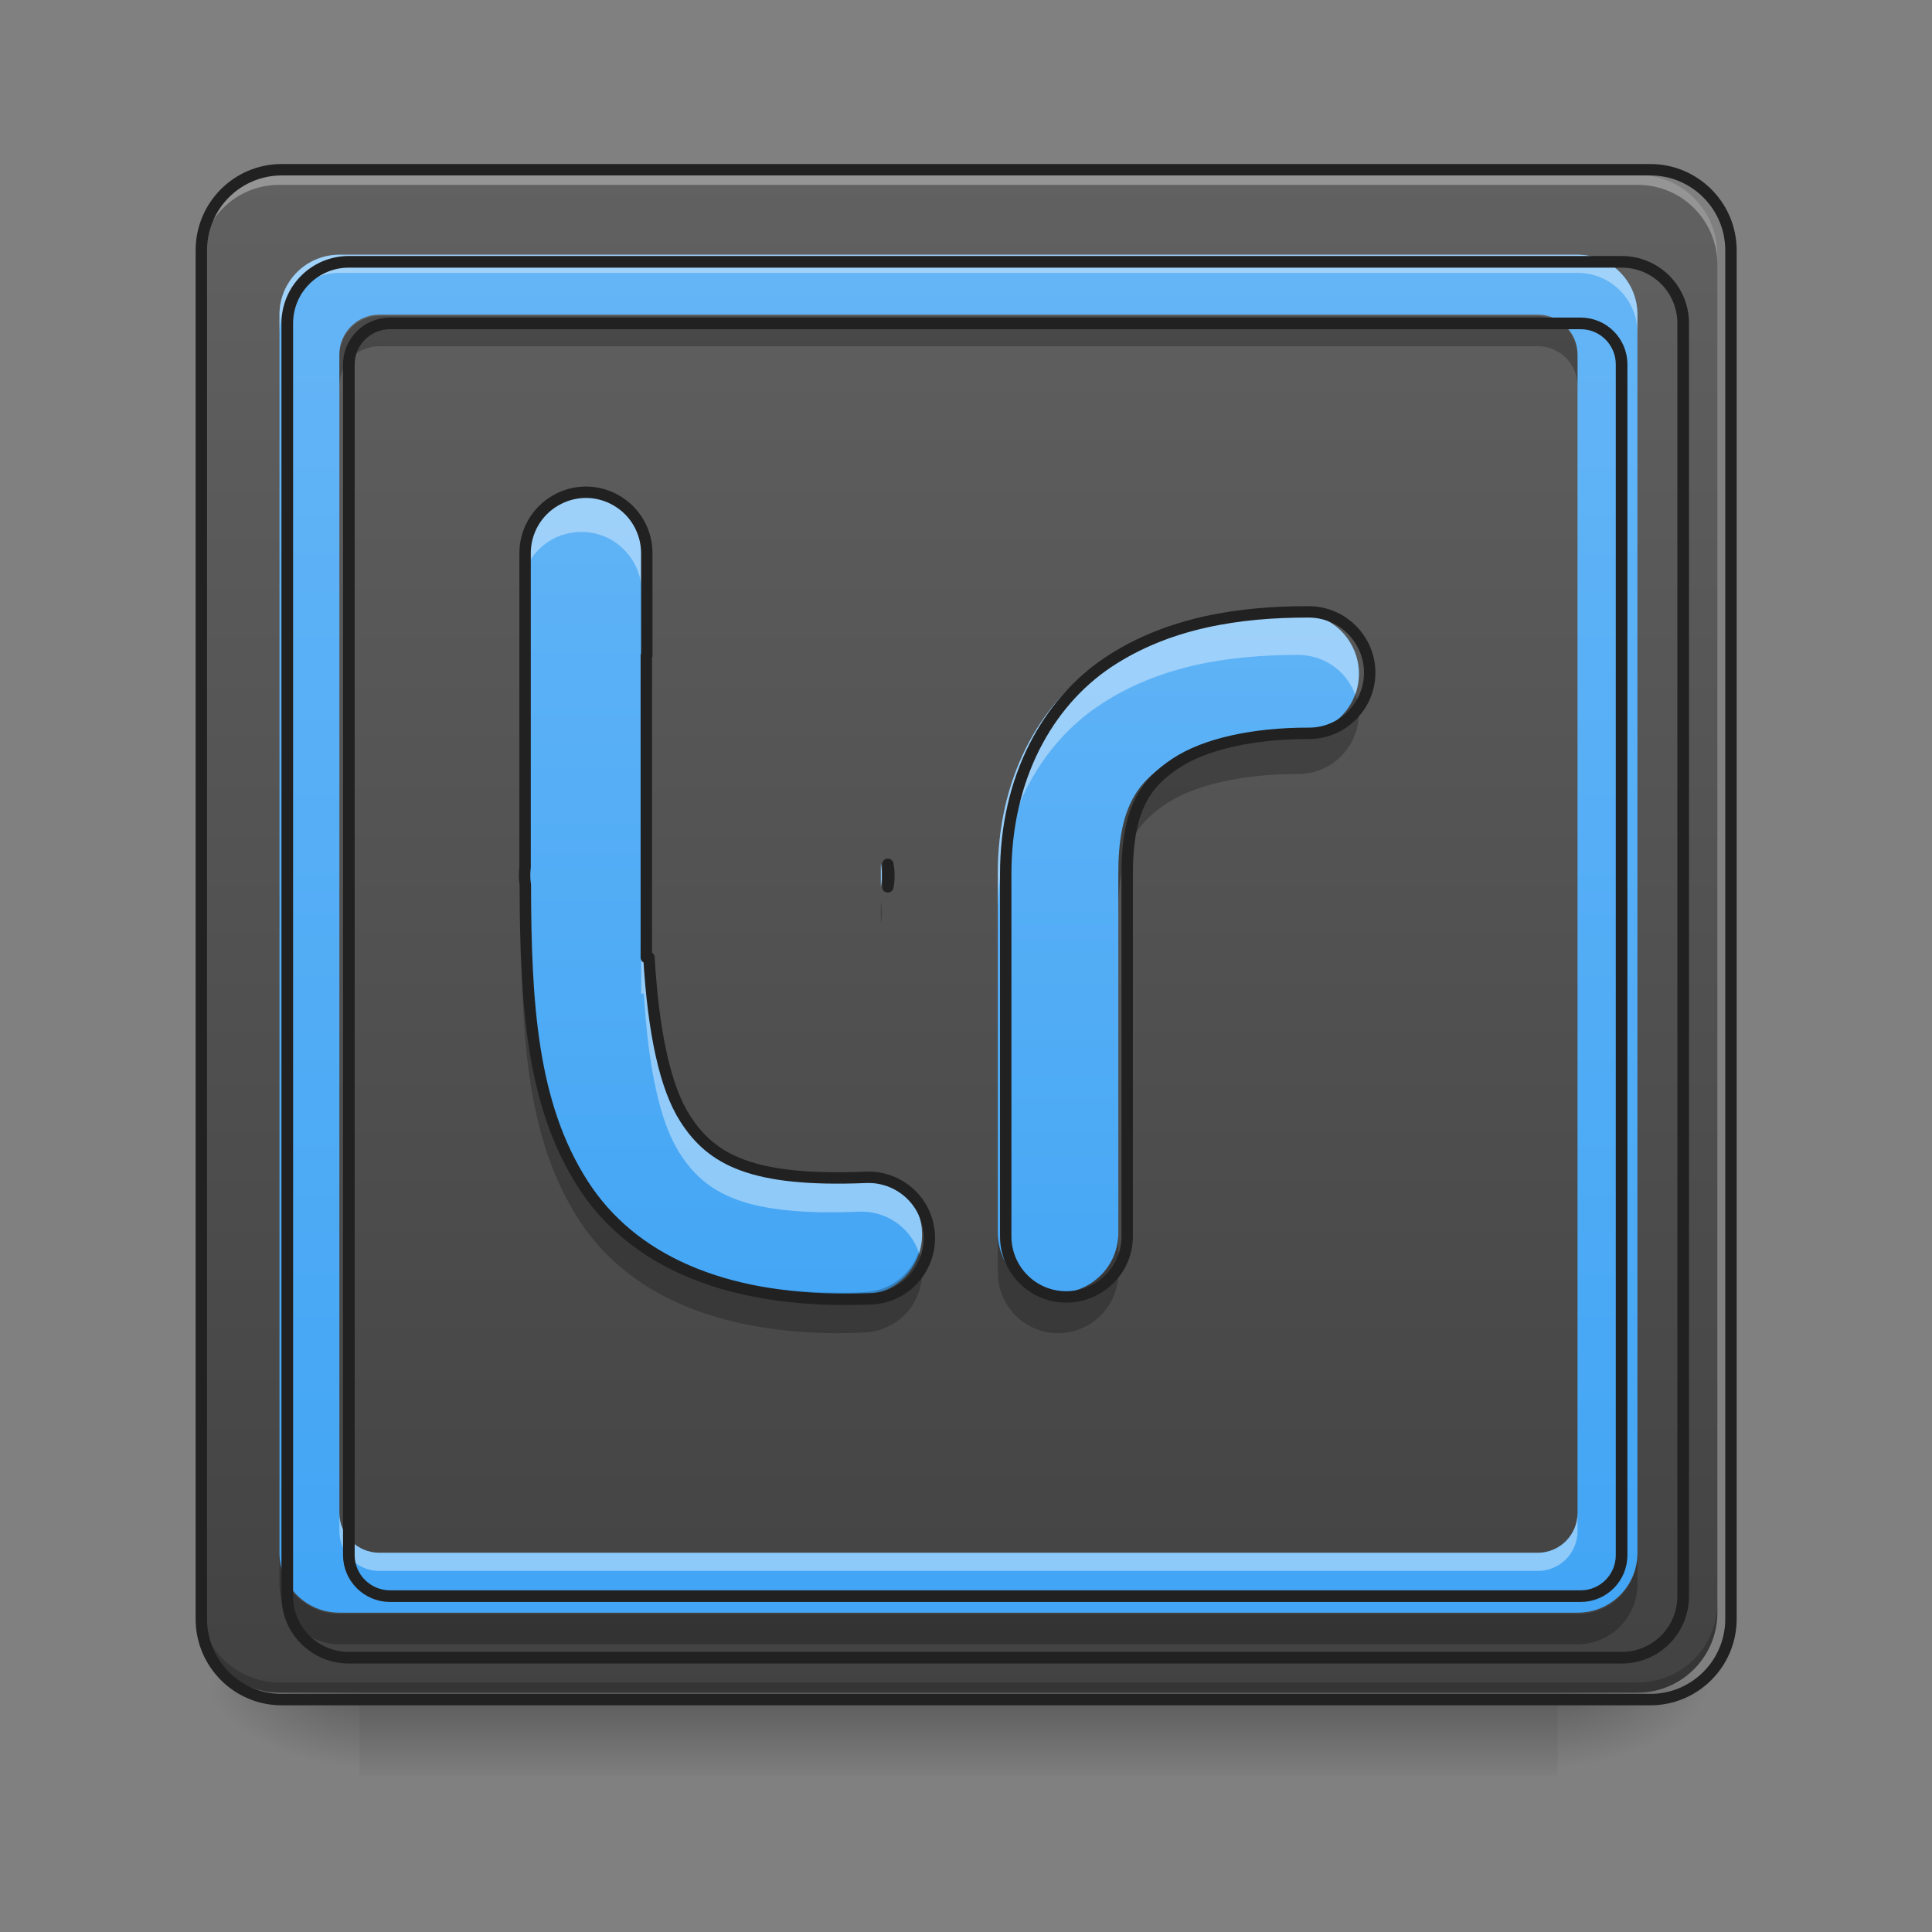 <?xml version="1.0" encoding="UTF-8"?>
<svg xmlns="http://www.w3.org/2000/svg" xmlns:xlink="http://www.w3.org/1999/xlink" width="32px" height="32px" viewBox="0 0 32 32" version="1.1">
<rect x="0" y="0" width="32" height="32" fill="#808080" stroke="none"/>
<defs>
<linearGradient id="linear0" gradientUnits="userSpaceOnUse" x1="254" y1="233.5" x2="254" y2="254.667" gradientTransform="matrix(0.063,0,0,0.063,-0,13.439)">
<stop offset="0" style="stop-color:rgb(0%,0%,0%);stop-opacity:0.275;"/>
<stop offset="1" style="stop-color:rgb(0%,0%,0%);stop-opacity:0;"/>
</linearGradient>
<radialGradient id="radial0" gradientUnits="userSpaceOnUse" cx="450.909" cy="189.579" fx="450.909" fy="189.579" r="21.167" gradientTransform="matrix(0,-0.078,-0.141,-0,52.131,63.595)">
<stop offset="0" style="stop-color:rgb(0%,0%,0%);stop-opacity:0.314;"/>
<stop offset="0.222" style="stop-color:rgb(0%,0%,0%);stop-opacity:0.275;"/>
<stop offset="1" style="stop-color:rgb(0%,0%,0%);stop-opacity:0;"/>
</radialGradient>
<radialGradient id="radial1" gradientUnits="userSpaceOnUse" cx="450.909" cy="189.579" fx="450.909" fy="189.579" r="21.167" gradientTransform="matrix(-0,0.078,0.141,0,-20.378,-7.527)">
<stop offset="0" style="stop-color:rgb(0%,0%,0%);stop-opacity:0.314;"/>
<stop offset="0.222" style="stop-color:rgb(0%,0%,0%);stop-opacity:0.275;"/>
<stop offset="1" style="stop-color:rgb(0%,0%,0%);stop-opacity:0;"/>
</radialGradient>
<radialGradient id="radial2" gradientUnits="userSpaceOnUse" cx="450.909" cy="189.579" fx="450.909" fy="189.579" r="21.167" gradientTransform="matrix(-0,-0.078,0.141,-0,-20.378,63.595)">
<stop offset="0" style="stop-color:rgb(0%,0%,0%);stop-opacity:0.314;"/>
<stop offset="0.222" style="stop-color:rgb(0%,0%,0%);stop-opacity:0.275;"/>
<stop offset="1" style="stop-color:rgb(0%,0%,0%);stop-opacity:0;"/>
</radialGradient>
<radialGradient id="radial3" gradientUnits="userSpaceOnUse" cx="450.909" cy="189.579" fx="450.909" fy="189.579" r="21.167" gradientTransform="matrix(0,0.078,-0.141,0,52.131,-7.527)">
<stop offset="0" style="stop-color:rgb(0%,0%,0%);stop-opacity:0.314;"/>
<stop offset="0.222" style="stop-color:rgb(0%,0%,0%);stop-opacity:0.275;"/>
<stop offset="1" style="stop-color:rgb(0%,0%,0%);stop-opacity:0;"/>
</radialGradient>
<linearGradient id="linear1" gradientUnits="userSpaceOnUse" x1="169.333" y1="233.5" x2="169.333" y2="-168.667" gradientTransform="matrix(0.063,0,0,0.063,0,13.439)">
<stop offset="0" style="stop-color:rgb(25.882%,25.882%,25.882%);stop-opacity:1;"/>
<stop offset="1" style="stop-color:rgb(38.039%,38.039%,38.039%);stop-opacity:1;"/>
</linearGradient>
<linearGradient id="linear2" gradientUnits="userSpaceOnUse" x1="169.333" y1="233.5" x2="169.333" y2="-168.667" gradientTransform="matrix(0.056,0,0,0.056,1.671,13.652)">
<stop offset="0" style="stop-color:rgb(25.882%,64.706%,96.078%);stop-opacity:1;"/>
<stop offset="1" style="stop-color:rgb(39.216%,70.98%,96.471%);stop-opacity:1;"/>
</linearGradient>
<linearGradient id="linear3" gradientUnits="userSpaceOnUse" x1="800" y1="417.836" x2="800" y2="1377.836" gradientTransform="matrix(0.017,0,0,-0.017,-0.624,29.652)">
<stop offset="0" style="stop-color:rgb(25.882%,64.706%,96.078%);stop-opacity:1;"/>
<stop offset="1" style="stop-color:rgb(39.216%,70.98%,96.471%);stop-opacity:1;"/>
</linearGradient>
<linearGradient id="linear4" gradientUnits="userSpaceOnUse" x1="121.809" y1="122.701" x2="121.809" y2="-120.715" gradientTransform="matrix(0.063,0,0,0.063,12.232,15.734)">
<stop offset="0" style="stop-color:rgb(25.882%,64.706%,96.078%);stop-opacity:1;"/>
<stop offset="1" style="stop-color:rgb(39.216%,70.98%,96.471%);stop-opacity:1;"/>
</linearGradient>
</defs>
<g id="surface1">
<path style=" stroke:none;fill-rule:nonzero;fill:url(#linear0);" d="M 5.953 27.938 L 25.801 27.938 L 25.801 29.406 L 5.953 29.406 Z M 5.953 27.938 "/>
<path style=" stroke:none;fill-rule:nonzero;fill:url(#radial0);" d="M 25.801 28.035 L 28.445 28.035 L 28.445 26.711 L 25.801 26.711 Z M 25.801 28.035 "/>
<path style=" stroke:none;fill-rule:nonzero;fill:url(#radial1);" d="M 5.953 28.035 L 3.309 28.035 L 3.309 29.355 L 5.953 29.355 Z M 5.953 28.035 "/>
<path style=" stroke:none;fill-rule:nonzero;fill:url(#radial2);" d="M 5.953 28.035 L 3.309 28.035 L 3.309 26.711 L 5.953 26.711 Z M 5.953 28.035 "/>
<path style=" stroke:none;fill-rule:nonzero;fill:url(#radial3);" d="M 25.801 28.035 L 28.445 28.035 L 28.445 29.355 L 25.801 29.355 Z M 25.801 28.035 "/>
<path style=" stroke:none;fill-rule:nonzero;fill:url(#linear1);" d="M 4.629 2.895 L 27.121 2.895 C 27.852 2.895 28.445 3.488 28.445 4.219 L 28.445 26.711 C 28.445 27.441 27.852 28.035 27.121 28.035 L 4.629 28.035 C 3.898 28.035 3.309 27.441 3.309 26.711 L 3.309 4.219 C 3.309 3.488 3.898 2.895 4.629 2.895 Z M 4.629 2.895 "/>
<path style=" stroke:none;fill-rule:nonzero;fill:rgb(90.196%,90.196%,90.196%);fill-opacity:0.392;" d="M 4.629 2.895 C 3.898 2.895 3.309 3.484 3.309 4.219 L 3.309 4.383 C 3.309 3.652 3.898 3.059 4.629 3.062 L 27.121 3.062 C 27.855 3.059 28.445 3.652 28.445 4.383 L 28.445 4.219 C 28.445 3.484 27.855 2.895 27.121 2.895 Z M 4.629 2.895 "/>
<path style=" stroke:none;fill-rule:nonzero;fill:rgb(0%,0%,0%);fill-opacity:0.196;" d="M 4.629 28.035 C 3.898 28.035 3.309 27.445 3.309 26.711 L 3.309 26.547 C 3.309 27.277 3.898 27.867 4.629 27.867 L 27.121 27.867 C 27.855 27.867 28.445 27.277 28.445 26.547 L 28.445 26.711 C 28.445 27.445 27.855 28.035 27.121 28.035 Z M 4.629 28.035 "/>
<path style="fill:none;stroke-width:3;stroke-linecap:round;stroke-linejoin:miter;stroke:rgb(12.941%,12.941%,12.941%);stroke-opacity:1;stroke-miterlimit:4;" d="M 74.055 -168.692 L 433.896 -168.692 C 445.582 -168.692 455.082 -159.193 455.082 -147.506 L 455.082 212.334 C 455.082 224.021 445.582 233.52 433.896 233.52 L 74.055 233.52 C 62.369 233.52 52.932 224.021 52.932 212.334 L 52.932 -147.506 C 52.932 -159.193 62.369 -168.692 74.055 -168.692 Z M 74.055 -168.692 " transform="matrix(0.063,0,0,0.063,0,13.439)"/>
<path style=" stroke:none;fill-rule:nonzero;fill:url(#linear2);" d="M 5.621 4.219 C 5.074 4.219 4.629 4.66 4.629 5.211 L 4.629 25.719 C 4.629 26.27 5.074 26.711 5.621 26.711 L 26.129 26.711 C 26.68 26.711 27.121 26.27 27.121 25.719 L 27.121 5.211 C 27.121 4.66 26.68 4.219 26.129 4.219 Z M 6.285 5.211 L 25.469 5.211 C 25.836 5.211 26.129 5.508 26.129 5.871 L 26.129 25.059 C 26.129 25.422 25.836 25.719 25.469 25.719 L 6.285 25.719 C 5.918 25.719 5.621 25.422 5.621 25.059 L 5.621 5.871 C 5.621 5.508 5.918 5.211 6.285 5.211 Z M 6.285 5.211 "/>
<path style=" stroke:none;fill-rule:nonzero;fill:rgb(100%,100%,100%);fill-opacity:0.392;" d="M 5.621 4.219 C 5.074 4.219 4.629 4.66 4.629 5.211 L 4.629 5.512 C 4.629 4.965 5.074 4.52 5.621 4.52 L 26.129 4.52 C 26.68 4.52 27.121 4.965 27.121 5.512 L 27.121 5.211 C 27.121 4.66 26.68 4.219 26.129 4.219 Z M 5.621 25.059 L 5.621 25.359 C 5.621 25.727 5.918 26.02 6.285 26.02 L 25.469 26.02 C 25.836 26.02 26.129 25.727 26.129 25.359 L 26.129 25.059 C 26.129 25.422 25.836 25.719 25.469 25.719 L 6.285 25.719 C 5.918 25.719 5.621 25.422 5.621 25.059 Z M 5.621 25.059 "/>
<path style=" stroke:none;fill-rule:nonzero;fill:rgb(0%,0%,0%);fill-opacity:0.235;" d="M 6.285 5.234 C 5.918 5.234 5.621 5.531 5.621 5.895 L 5.621 6.395 C 5.621 6.027 5.918 5.734 6.285 5.734 L 25.469 5.734 C 25.836 5.734 26.129 6.027 26.129 6.395 L 26.129 5.895 C 26.129 5.531 25.836 5.234 25.469 5.234 Z M 4.629 25.742 L 4.629 26.238 C 4.629 26.789 5.074 27.234 5.621 27.234 L 26.129 27.234 C 26.68 27.234 27.121 26.789 27.121 26.238 L 27.121 25.742 C 27.121 26.293 26.68 26.734 26.129 26.734 L 5.621 26.734 C 5.074 26.734 4.629 26.293 4.629 25.742 Z M 4.629 25.742 "/>
<path style="fill:none;stroke-width:11.339;stroke-linecap:round;stroke-linejoin:miter;stroke:rgb(12.941%,12.941%,12.941%);stroke-opacity:1;stroke-miterlimit:4;" d="M 339.889 255.094 C 306.821 255.094 279.895 281.784 279.895 315.088 L 279.895 1555.127 C 279.895 1588.431 306.821 1615.121 339.889 1615.121 L 1579.928 1615.121 C 1613.232 1615.121 1639.922 1588.431 1639.922 1555.127 L 1639.922 315.088 C 1639.922 281.784 1613.232 255.094 1579.928 255.094 Z M 380.042 315.088 L 1540.01 315.088 C 1562.213 315.088 1579.928 333.039 1579.928 355.005 L 1579.928 1515.21 C 1579.928 1537.176 1562.213 1555.127 1540.01 1555.127 L 380.042 1555.127 C 357.84 1555.127 339.889 1537.176 339.889 1515.21 L 339.889 355.005 C 339.889 333.039 357.84 315.088 380.042 315.088 Z M 380.042 315.088 " transform="matrix(0.017,0,0,0.017,0,0)"/>
<path style=" stroke:none;fill-rule:nonzero;fill:url(#linear3);" d="M 13.891 21.457 C 11.883 21.457 10.383 20.82 9.578 19.562 C 8.738 18.254 8.637 16.609 8.633 14.645 C 8.617 14.547 8.617 14.449 8.629 14.355 L 8.629 9.207 C 8.625 8.844 8.816 8.512 9.125 8.332 C 9.438 8.148 9.82 8.148 10.133 8.332 C 10.441 8.512 10.633 8.844 10.629 9.207 L 10.629 10.879 L 10.621 10.879 L 10.621 15.84 L 10.664 15.84 C 10.738 17.074 10.93 17.973 11.258 18.484 C 11.695 19.168 12.359 19.527 14.219 19.453 C 14.578 19.434 14.922 19.609 15.117 19.914 C 15.309 20.215 15.324 20.602 15.156 20.918 C 14.988 21.238 14.66 21.441 14.301 21.449 C 14.16 21.453 14.027 21.457 13.891 21.457 Z M 14.59 14.68 L 14.59 14.309 C 14.613 14.434 14.613 14.559 14.59 14.68 Z M 14.59 14.68 "/>
<path style=" stroke:none;fill-rule:nonzero;fill:rgb(100%,100%,100%);fill-opacity:0.392;" d="M 9.648 8.195 C 9.379 8.191 9.117 8.297 8.926 8.484 C 8.734 8.676 8.629 8.934 8.629 9.207 L 8.629 9.82 C 8.625 9.461 8.816 9.129 9.125 8.945 C 9.438 8.766 9.82 8.766 10.133 8.945 C 10.441 9.129 10.633 9.461 10.629 9.82 L 10.629 9.207 C 10.633 8.656 10.195 8.203 9.648 8.195 Z M 14.59 14.309 L 14.59 14.68 C 14.613 14.559 14.613 14.434 14.59 14.309 Z M 8.629 14.355 C 8.617 14.449 8.617 14.543 8.629 14.637 Z M 10.621 15.84 L 10.621 16.457 L 10.664 16.457 C 10.738 17.691 10.93 18.59 11.258 19.102 C 11.695 19.785 12.359 20.145 14.219 20.07 C 14.672 20.047 15.082 20.328 15.223 20.758 C 15.324 20.445 15.266 20.102 15.066 19.84 C 14.863 19.582 14.547 19.438 14.219 19.453 C 12.359 19.527 11.695 19.168 11.258 18.484 C 10.93 17.973 10.738 17.074 10.664 15.84 Z M 10.621 15.84 "/>
<path style=" stroke:none;fill-rule:nonzero;fill:rgb(0%,0%,0%);fill-opacity:0.235;" d="M 10.621 10.836 L 10.621 11.504 L 10.629 11.504 L 10.629 10.836 Z M 8.629 14.594 L 8.629 14.977 C 8.617 15.074 8.617 15.172 8.633 15.266 C 8.637 17.234 8.738 18.875 9.578 20.188 C 10.383 21.445 11.883 22.078 13.891 22.082 C 14.027 22.082 14.16 22.078 14.301 22.07 C 14.621 22.062 14.918 21.902 15.098 21.641 C 15.277 21.375 15.324 21.039 15.215 20.738 C 15.078 21.129 14.715 21.395 14.301 21.402 C 14.16 21.41 14.027 21.414 13.891 21.41 C 11.883 21.41 10.383 20.777 9.578 19.52 C 8.738 18.207 8.637 16.562 8.633 14.598 C 8.633 14.598 8.633 14.594 8.629 14.594 Z M 14.59 14.934 L 14.59 15.305 C 14.613 15.18 14.613 15.055 14.59 14.934 Z M 14.59 14.934 "/>
<path style="fill:none;stroke-width:3;stroke-linecap:round;stroke-linejoin:round;stroke:rgb(12.941%,12.941%,12.941%);stroke-opacity:1;stroke-miterlimit:4;" d="M 222.229 128.28 C 190.107 128.28 166.109 118.093 153.235 97.97 C 139.799 77.035 138.174 50.725 138.112 19.29 C 137.862 17.728 137.862 16.165 138.049 14.666 L 138.049 -67.702 C 137.987 -73.514 141.049 -78.826 145.986 -81.7 C 150.986 -84.637 157.11 -84.637 162.11 -81.7 C 167.047 -78.826 170.109 -73.514 170.046 -67.702 L 170.046 -40.954 L 169.921 -40.954 L 169.921 38.413 L 170.609 38.413 C 171.796 58.161 174.858 72.535 180.108 80.722 C 187.107 91.658 197.731 97.408 227.478 96.22 C 233.228 95.908 238.727 98.72 241.852 103.595 C 244.914 108.407 245.164 114.594 242.477 119.656 C 239.79 124.78 234.54 128.03 228.791 128.155 C 226.541 128.217 224.416 128.28 222.229 128.28 Z M 233.415 19.853 L 233.415 13.916 C 233.79 15.915 233.79 17.915 233.415 19.853 Z M 233.415 19.853 " transform="matrix(0.063,0,0,0.063,0,13.439)"/>
<path style=" stroke:none;fill-rule:nonzero;fill:url(#linear4);" d="M 17.508 21.418 C 16.957 21.41 16.52 20.957 16.527 20.406 L 16.527 14.465 C 16.527 12.895 17.211 11.656 18.211 10.988 C 19.211 10.324 20.391 10.16 21.492 10.16 C 21.855 10.156 22.188 10.344 22.371 10.656 C 22.555 10.965 22.555 11.352 22.371 11.664 C 22.188 11.973 21.855 12.164 21.492 12.156 C 20.613 12.156 19.809 12.324 19.316 12.652 C 18.828 12.977 18.523 13.395 18.523 14.465 L 18.523 20.406 C 18.527 20.676 18.422 20.938 18.23 21.125 C 18.039 21.316 17.777 21.422 17.508 21.418 Z M 17.508 21.418 "/>
<path style=" stroke:none;fill-rule:nonzero;fill:rgb(100%,100%,100%);fill-opacity:0.392;" d="M 21.492 10.16 C 20.391 10.16 19.211 10.324 18.211 10.988 C 17.211 11.656 16.527 12.895 16.527 14.465 L 16.527 15.156 C 16.527 13.582 17.211 12.344 18.211 11.68 C 19.211 11.012 20.391 10.848 21.492 10.848 C 21.918 10.844 22.301 11.105 22.445 11.504 C 22.559 11.195 22.512 10.852 22.324 10.582 C 22.133 10.312 21.82 10.156 21.492 10.16 Z M 21.492 10.16 "/>
<path style=" stroke:none;fill-rule:nonzero;fill:rgb(0%,0%,0%);fill-opacity:0.235;" d="M 22.449 11.488 C 22.309 11.895 21.922 12.164 21.492 12.156 C 20.613 12.156 19.809 12.324 19.316 12.652 C 18.828 12.977 18.523 13.395 18.523 14.465 L 18.523 15.129 C 18.523 14.055 18.828 13.637 19.316 13.312 C 19.809 12.988 20.613 12.82 21.492 12.82 C 21.82 12.824 22.129 12.668 22.316 12.402 C 22.508 12.141 22.559 11.797 22.449 11.488 Z M 16.527 20.406 L 16.527 21.066 C 16.52 21.617 16.957 22.07 17.508 22.082 C 17.777 22.086 18.039 21.98 18.23 21.789 C 18.422 21.598 18.527 21.336 18.523 21.066 L 18.523 20.406 C 18.527 20.676 18.422 20.938 18.23 21.125 C 18.039 21.316 17.777 21.422 17.508 21.418 C 16.957 21.41 16.52 20.957 16.527 20.406 Z M 16.527 20.406 "/>
<path style="fill:none;stroke-width:3;stroke-linecap:round;stroke-linejoin:round;stroke:rgb(12.941%,12.941%,12.941%);stroke-opacity:1;stroke-miterlimit:4;" d="M 280.098 127.655 C 271.287 127.53 264.287 120.28 264.412 111.469 L 264.412 16.415 C 264.412 -8.707 275.349 -28.518 291.347 -39.204 C 307.346 -49.828 326.219 -52.453 343.842 -52.453 C 349.654 -52.516 354.966 -49.516 357.903 -44.516 C 360.841 -39.579 360.841 -33.392 357.903 -28.393 C 354.966 -23.456 349.654 -20.394 343.842 -20.519 C 329.781 -20.519 316.907 -17.831 309.033 -12.582 C 301.221 -7.395 296.347 -0.708 296.347 16.415 L 296.347 111.469 C 296.409 115.781 294.722 119.968 291.66 122.968 C 288.597 126.03 284.41 127.717 280.098 127.655 Z M 280.098 127.655 " transform="matrix(0.063,0,0,0.063,0,13.439)"/>
</g>
</svg>
